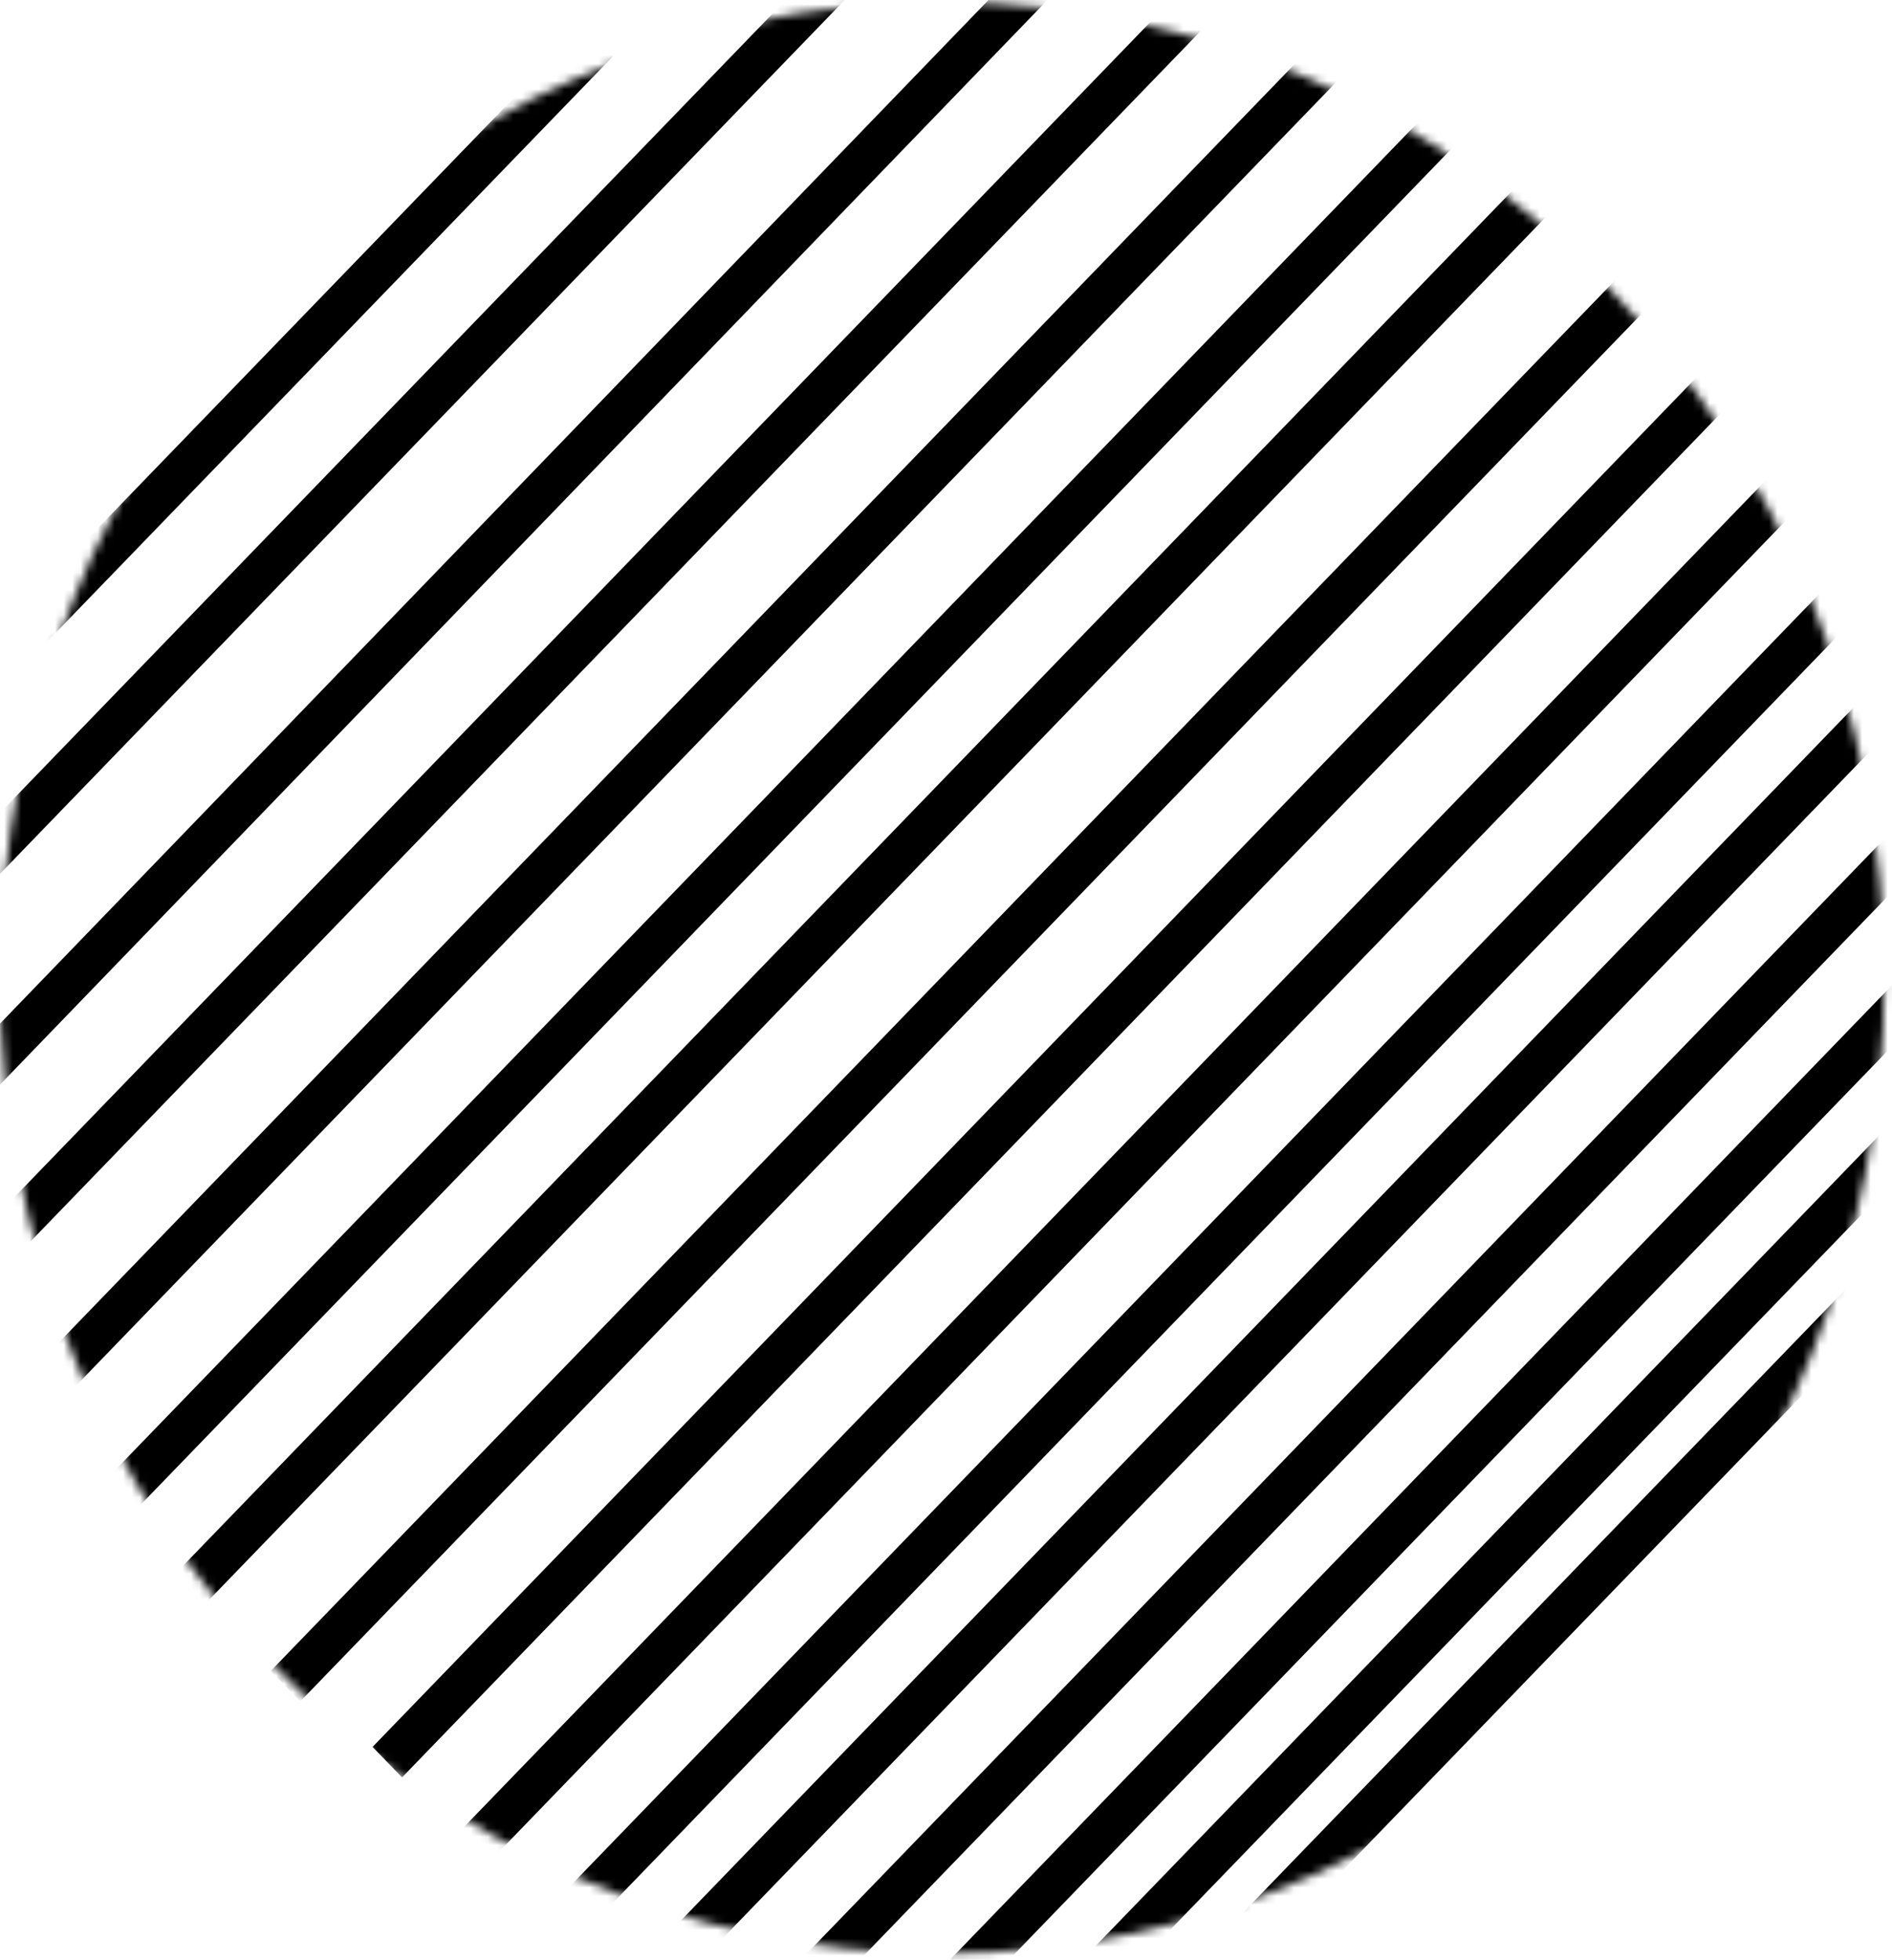 <svg width="223" height="231" viewBox="0 0 223 231" fill="none" xmlns="http://www.w3.org/2000/svg">
<mask id="mask0" mask-type="alpha" maskUnits="userSpaceOnUse" x="0" y="0" width="223" height="231">
<ellipse cx="111.055" cy="115.244" rx="111.055" ry="115.009" fill="#C4C4C4"/>
</mask>
<g mask="url(#mask0)">
<line y1="-2.5" x2="225.212" y2="-2.5" transform="matrix(-0.695 0.719 -0.695 -0.719 125.083 -33.591)" stroke="black" stroke-width="5"/>
<line y1="-2.5" x2="225.212" y2="-2.5" transform="matrix(-0.695 0.719 -0.695 -0.719 98.952 -28.179)" stroke="black" stroke-width="5"/>
<path d="M147.47 -28.466L-21.004 146.006" stroke="black" stroke-width="5"/>
<line y1="-2.5" x2="237.587" y2="-2.5" transform="matrix(-0.695 0.719 -0.695 -0.719 164.622 -4.89)" stroke="black" stroke-width="5"/>
<line y1="-2.5" x2="237.587" y2="-2.5" transform="matrix(-0.695 0.719 -0.695 -0.719 164.622 -27.441)" stroke="black" stroke-width="5"/>
<line y1="-2.5" x2="247.486" y2="-2.5" transform="matrix(-0.695 0.719 -0.695 -0.719 181.912 18.686)" stroke="black" stroke-width="5"/>
<line y1="-2.5" x2="247.486" y2="-2.5" transform="matrix(-0.695 0.719 -0.695 -0.719 173.912 7.411)" stroke="black" stroke-width="5"/>
<line y1="-2.5" x2="235.112" y2="-2.5" transform="matrix(-0.695 0.719 -0.695 -0.719 195.316 27.912)" stroke="black" stroke-width="5"/>
<line y1="-2.5" x2="237.587" y2="-2.5" transform="matrix(-0.695 0.719 -0.695 -0.719 218.035 46.363)" stroke="black" stroke-width="5"/>
<line y1="-2.5" x2="237.587" y2="-2.5" transform="matrix(-0.695 0.719 -0.695 -0.719 209.035 35.087)" stroke="black" stroke-width="5"/>
<line y1="-2.5" x2="269.76" y2="-2.5" transform="matrix(-0.695 0.719 -0.695 -0.719 238.546 62.617)" stroke="black" stroke-width="5"/>
<line y1="-2.5" x2="269.76" y2="-2.5" transform="matrix(-0.695 0.719 -0.695 -0.719 226.384 57.638)" stroke="black" stroke-width="5"/>
<line y1="-2.5" x2="254.911" y2="-2.5" transform="matrix(-0.695 0.719 -0.695 -0.719 250.069 69.939)" stroke="black" stroke-width="5"/>
<line y1="-2.5" x2="257.385" y2="-2.5" transform="matrix(-0.695 0.719 -0.695 -0.719 276.366 91.103)" stroke="black" stroke-width="5"/>
<line y1="-2.5" x2="257.385" y2="-2.5" transform="matrix(-0.695 0.719 -0.695 -0.719 262.789 91.103)" stroke="black" stroke-width="5"/>
<line y1="-2.5" x2="257.385" y2="-2.5" transform="matrix(-0.695 0.719 -0.695 -0.719 252.789 85.315)" stroke="black" stroke-width="5"/>
</g>
</svg>
